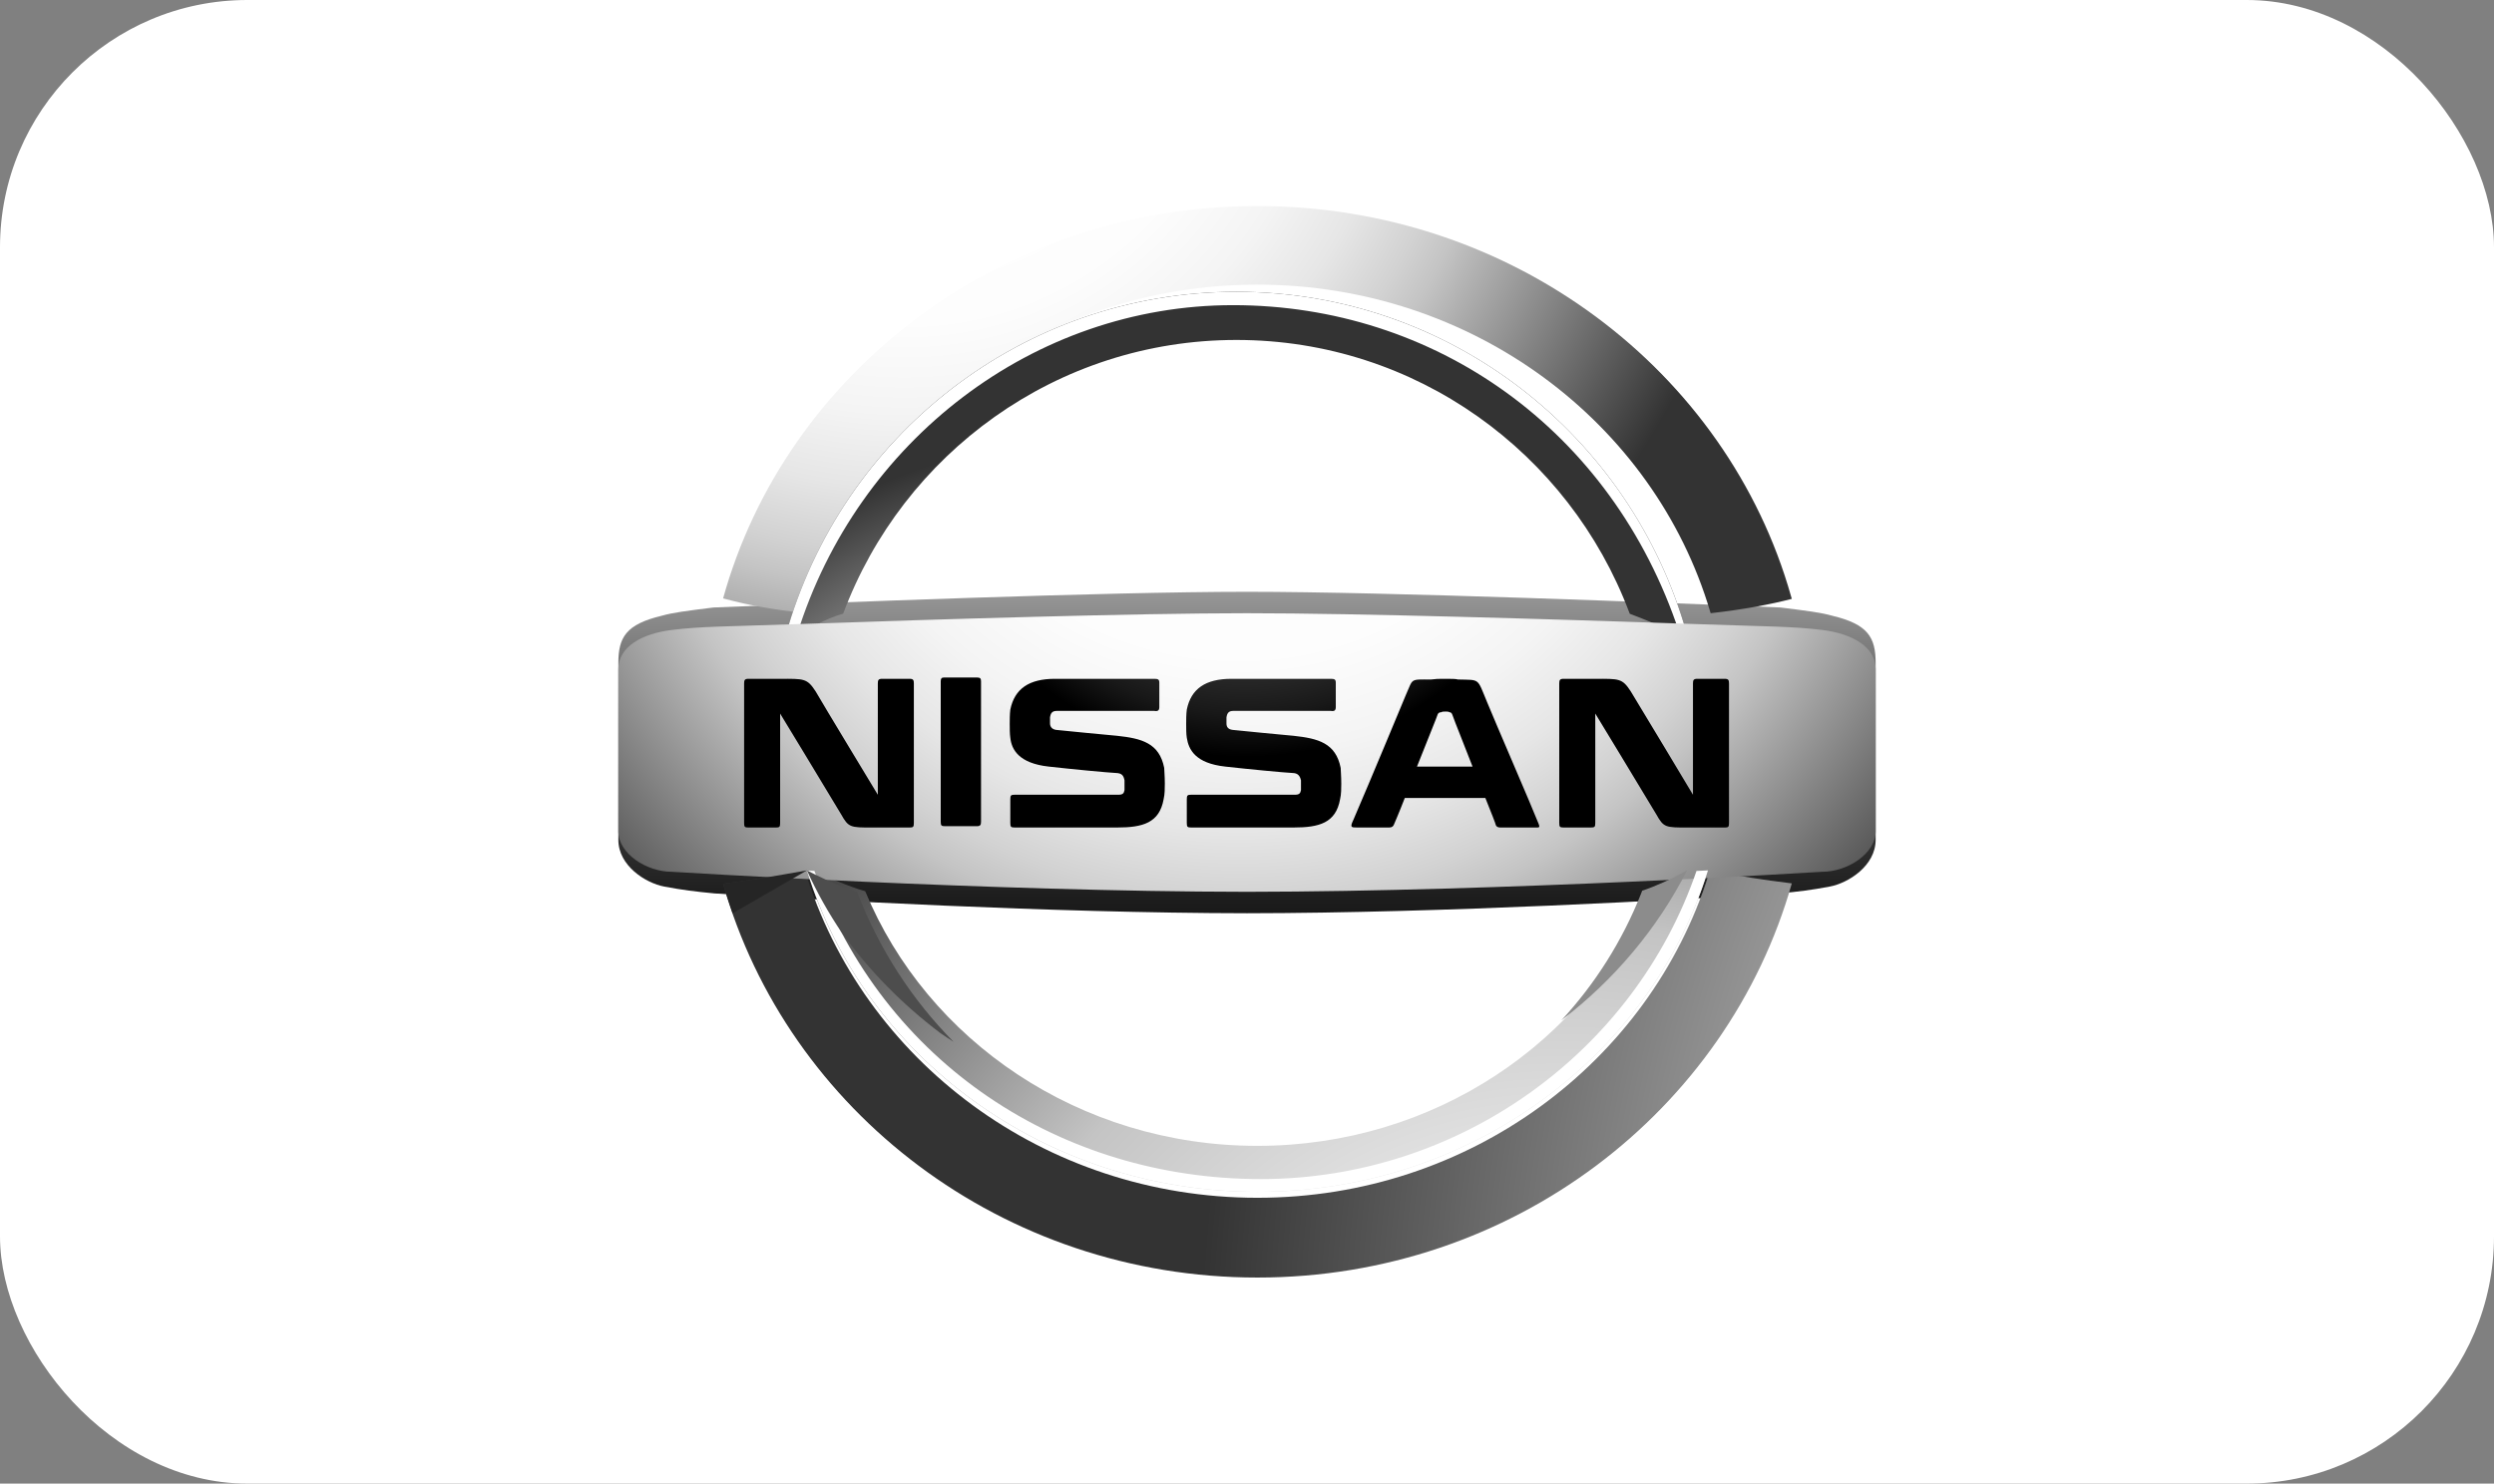 <svg width="121" height="72" viewBox="0 0 121 72" fill="none" xmlns="http://www.w3.org/2000/svg">
<rect x="0" y="0" width="121" height="72" fill="#808080" stroke="none"/>
<rect width="121" height="72" rx="12" fill="white"/>
<g clip-path="url(#clip0_1_515)">
<path d="M88.901 29.884C88.338 29.724 87.71 29.648 86.388 29.482C80.915 29.254 67.392 28.72 60.5 28.72C53.609 28.72 40.085 29.254 34.613 29.482C33.291 29.648 32.662 29.724 32.099 29.884C30.378 30.296 30 30.924 30 32.176V40.76C30 42.012 31.32 42.856 32.23 43.026C33.141 43.198 33.717 43.266 34.675 43.359C39.57 43.667 50.925 44.309 60.5 44.32C70.076 44.31 81.43 43.667 86.325 43.359C87.282 43.266 87.859 43.198 88.77 43.026C89.68 42.856 91 42.012 91 40.76V32.176C91 30.924 90.622 30.296 88.901 29.884Z" fill="url(#paint0_linear_1_515)"/>
<path d="M39.015 29.754C41.701 20.56 50.527 13.814 61.004 13.814C71.45 13.814 80.258 20.523 82.97 29.68C82.979 29.712 82.984 29.729 82.994 29.76C84.551 29.588 85.946 29.322 86.932 29.063C86.914 29.004 86.909 28.992 86.894 28.934C83.811 18.026 73.388 10 61.004 10C48.577 10 38.127 18.078 35.082 29.04C36.452 29.409 37.455 29.564 39.015 29.754Z" fill="url(#paint1_radial_1_515)"/>
<path d="M82.962 42.24C82.935 42.323 82.905 42.415 82.891 42.46C80.027 51.531 71.313 58.129 61.005 58.129C50.617 58.129 41.847 51.429 39.054 42.249C37.346 42.55 36.769 42.665 35.082 42.888C38.209 53.906 48.629 62 61.005 62C73.387 62 83.811 53.897 86.932 42.871C85.445 42.688 84.57 42.55 82.962 42.24Z" fill="url(#paint2_radial_1_515)"/>
<path d="M38.676 30.774C39.319 30.499 39.941 30.062 40.91 29.78C43.8 22.022 51.251 16.498 59.989 16.498C68.7 16.498 76.132 21.988 79.04 29.709C79.051 29.735 79.061 29.767 79.07 29.786C79.57 29.965 81.044 30.583 81.502 30.79C81.567 30.791 81.706 30.796 81.85 30.8C81.841 30.772 81.833 30.744 81.826 30.716C79.129 21.161 70.373 14.16 59.989 14.16C49.577 14.16 40.804 21.199 38.133 30.794C38.287 30.794 38.581 30.78 38.676 30.774Z" fill="url(#paint3_radial_1_515)"/>
<path d="M59.824 14.809C69.567 14.809 78.204 20.811 81.476 30.706L81.502 30.79C81.553 30.79 81.739 30.796 81.85 30.8C81.841 30.764 81.832 30.743 81.826 30.716C79.129 21.161 70.373 14.16 59.989 14.16C49.577 14.16 40.804 21.199 38.133 30.794C38.341 30.791 38.441 30.791 38.677 30.773C41.602 21.38 50.153 14.809 59.824 14.809Z" fill="white"/>
<path d="M82.309 42.266C81.607 42.652 80.732 43.023 80.032 43.24C80.023 43.262 79.983 43.36 79.975 43.383C76.95 50.55 69.596 55.609 61.004 55.609C52.359 55.609 44.967 50.488 41.977 43.25C41.173 43.031 39.971 42.492 39.515 42.267C39.345 42.259 39.253 42.254 39.148 42.249C41.93 51.261 50.662 57.84 61.005 57.84C71.301 57.84 79.999 51.322 82.821 42.373C82.827 42.355 82.858 42.257 82.865 42.24C82.702 42.246 82.453 42.266 82.309 42.266Z" fill="url(#paint4_radial_1_515)"/>
<path d="M88.412 30.573C86.963 30.395 85.975 30.414 82.444 30.292C82.284 30.286 82.121 30.281 81.955 30.276C75.553 30.055 65.936 29.76 60.5 29.76C55.064 29.76 45.448 30.055 39.045 30.276C38.88 30.281 38.717 30.286 38.557 30.292C35.026 30.414 34.038 30.395 32.588 30.573C31.139 30.751 30 31.389 30 32.474V40.344C30 41.43 31.372 42.308 32.588 42.308C32.588 42.308 48.065 43.269 60.5 43.28C72.935 43.269 88.412 42.308 88.412 42.308C89.628 42.308 91 41.43 91 40.344V32.474C91 31.389 89.862 30.751 88.412 30.573Z" fill="url(#paint5_radial_1_515)"/>
<path d="M82.308 42.267C79.283 51.081 70.778 57.221 61.171 57.221C51.466 57.221 42.855 51.58 39.513 42.267C39.39 42.261 39.268 42.256 39.148 42.249C41.929 51.261 50.663 57.84 61.006 57.84C71.352 57.84 80.087 51.257 82.865 42.24C82.682 42.249 82.497 42.258 82.308 42.267Z" fill="white"/>
<path d="M81.85 42.24L81.832 42.241C81.166 42.631 80.336 43.006 79.672 43.226C79.663 43.248 79.625 43.347 79.618 43.37C78.709 45.665 77.389 47.746 75.75 49.52C78.316 47.554 80.409 45.071 81.85 42.24Z" fill="#8C8C8C"/>
<path d="M46.265 50.56C44.248 48.521 42.643 46.052 41.59 43.294C40.792 43.059 39.6 42.481 39.148 42.24C39.631 43.303 40.2 44.318 40.849 45.275C42.176 47.111 43.785 48.747 45.617 50.132C45.83 50.28 46.046 50.423 46.265 50.56Z" fill="#4D4D4D"/>
<path d="M39.149 42.241V42.24L39.142 42.242C37.399 42.545 36.807 42.661 35.082 42.886C35.221 43.37 35.375 43.848 35.543 44.32L39.149 42.241Z" fill="#252525"/>
<path d="M72.154 34.088C71.65 32.88 71.829 33.007 70.733 32.976C70.644 32.943 70.406 32.943 70.08 32.943C69.755 32.943 69.696 32.943 69.429 32.976C68.392 32.976 68.57 32.912 68.215 33.707C68.215 33.707 66.436 37.997 65.666 39.777L65.637 39.841C65.489 40.158 65.578 40.158 65.814 40.158H67.415C67.534 40.158 67.592 40.096 67.622 40.031C67.622 40.031 67.859 39.49 68.155 38.728H72.065C72.362 39.459 72.569 39.999 72.569 40.031C72.598 40.127 72.688 40.158 72.776 40.158H74.435C74.672 40.158 74.731 40.191 74.643 39.967C74.346 39.205 72.421 34.755 72.154 34.088ZM68.747 37.203C69.251 35.931 69.755 34.692 69.755 34.66C69.785 34.596 69.844 34.564 69.932 34.564C69.962 34.532 70.052 34.532 70.14 34.532C70.2 34.532 70.288 34.532 70.318 34.564C70.376 34.564 70.437 34.596 70.465 34.692C70.585 35.041 71.028 36.122 71.443 37.203H68.747ZM47.418 32.88C47.566 32.88 47.596 32.943 47.596 33.07V39.873C47.596 40.031 47.566 40.096 47.389 40.096H45.848C45.671 40.096 45.641 40.064 45.641 39.873V33.07C45.641 32.943 45.671 32.88 45.789 32.88H47.418ZM44.13 32.943C44.307 32.943 44.337 33.006 44.337 33.166V39.937C44.337 40.128 44.307 40.16 44.13 40.16H42.322C41.257 40.16 41.167 40.16 40.812 39.525C40.072 38.285 37.849 34.63 37.849 34.63V39.937C37.849 40.129 37.82 40.16 37.642 40.16H36.309C36.132 40.16 36.102 40.129 36.102 39.937V33.166C36.102 33.007 36.132 32.943 36.309 32.943H37.849C39.005 32.943 39.153 32.912 39.568 33.547C39.894 34.12 42.589 38.57 42.589 38.57V33.166C42.589 33.007 42.619 32.943 42.797 32.943H44.13ZM83.677 32.943C83.856 32.943 83.885 33.006 83.885 33.166V39.937C83.885 40.128 83.855 40.16 83.677 40.16H81.872C80.804 40.16 80.715 40.16 80.36 39.525C79.619 38.284 77.397 34.629 77.397 34.629V39.937C77.397 40.128 77.368 40.159 77.189 40.159H75.857C75.679 40.159 75.649 40.128 75.649 39.937V33.166C75.649 33.007 75.68 32.943 75.857 32.943H77.397C78.552 32.943 78.701 32.912 79.115 33.547C79.471 34.12 82.137 38.57 82.137 38.57V33.166C82.137 33.007 82.167 32.943 82.345 32.943H83.677ZM54.202 35.709C55.387 35.836 56.247 36.059 56.483 37.267C56.483 37.361 56.513 37.679 56.513 38.029C56.513 38.252 56.513 38.538 56.454 38.792C56.247 39.936 55.446 40.159 54.203 40.159H49.225C49.047 40.159 49.017 40.127 49.017 39.936V38.792C49.017 38.601 49.047 38.569 49.225 38.569H54.261C54.468 38.569 54.528 38.506 54.557 38.346V38.06V37.87C54.527 37.742 54.498 37.552 54.231 37.52C53.668 37.489 52.01 37.329 50.883 37.203C49.432 37.044 49.077 36.377 49.017 35.804C48.988 35.613 48.988 35.359 48.988 35.136C48.988 34.946 48.988 34.66 49.017 34.437C49.225 33.419 49.936 32.943 51.18 32.943H56.008C56.187 32.943 56.246 32.975 56.246 33.134V34.31C56.246 34.468 56.187 34.532 56.008 34.501H51.269C51.061 34.501 50.973 34.596 50.943 34.818V35.104C50.943 35.263 51.032 35.391 51.239 35.422C51.803 35.486 53.55 35.645 54.202 35.709ZM62.763 35.709C63.949 35.836 64.807 36.059 65.045 37.267C65.045 37.361 65.074 37.679 65.074 38.029C65.074 38.252 65.074 38.538 65.015 38.792C64.808 39.936 64.008 40.159 62.764 40.159H57.786C57.609 40.159 57.579 40.127 57.579 39.936V38.792C57.579 38.601 57.609 38.569 57.786 38.569H62.823C63.03 38.569 63.088 38.506 63.119 38.346V38.06V37.87C63.088 37.742 63.029 37.552 62.792 37.52C62.23 37.489 60.571 37.329 59.446 37.203C57.993 37.044 57.668 36.377 57.579 35.804C57.549 35.613 57.549 35.359 57.549 35.136C57.549 34.946 57.549 34.66 57.579 34.437C57.786 33.419 58.497 32.943 59.741 32.943H64.57C64.748 32.943 64.808 32.975 64.808 33.134V34.31C64.808 34.468 64.748 34.532 64.57 34.501H59.83C59.623 34.501 59.535 34.596 59.504 34.818V35.104C59.504 35.263 59.564 35.391 59.801 35.422C60.364 35.486 62.111 35.645 62.763 35.709Z" fill="url(#paint6_radial_1_515)"/>
</g>
<defs>
<linearGradient id="paint0_linear_1_515" x1="60.5" y1="10.55" x2="60.5" y2="53.764" gradientUnits="userSpaceOnUse">
<stop offset="0.194" stop-color="white"/>
<stop offset="0.208" stop-color="#F8F8F8"/>
<stop offset="0.366" stop-color="#AEAEAE"/>
<stop offset="0.513" stop-color="#707070"/>
<stop offset="0.647" stop-color="#404040"/>
<stop offset="0.764" stop-color="#1D1D1D"/>
<stop offset="0.86" stop-color="#080808"/>
<stop offset="0.922"/>
</linearGradient>
<radialGradient id="paint1_radial_1_515" cx="0" cy="0" r="1" gradientUnits="userSpaceOnUse" gradientTransform="translate(43.825 -0.307) scale(42.434 41.751)">
<stop offset="0.202" stop-color="white"/>
<stop offset="0.382" stop-color="#FDFDFD"/>
<stop offset="0.487" stop-color="#F4F4F4"/>
<stop offset="0.573" stop-color="#E6E6E6"/>
<stop offset="0.648" stop-color="#D2D2D2"/>
<stop offset="0.689" stop-color="#C4C4C4"/>
<stop offset="1" stop-color="#333333"/>
</radialGradient>
<radialGradient id="paint2_radial_1_515" cx="0" cy="0" r="1" gradientUnits="userSpaceOnUse" gradientTransform="translate(146.73 67.377) scale(88.593 88.259)">
<stop offset="0.202" stop-color="white"/>
<stop offset="0.368" stop-color="#E4E4E4"/>
<stop offset="0.594" stop-color="#C4C4C4"/>
<stop offset="1" stop-color="#333333"/>
</radialGradient>
<radialGradient id="paint3_radial_1_515" cx="0" cy="0" r="1" gradientUnits="userSpaceOnUse" gradientTransform="translate(53.044 49.193) scale(26.97 27.866)">
<stop offset="0.202" stop-color="white"/>
<stop offset="0.368" stop-color="#E4E4E4"/>
<stop offset="0.594" stop-color="#C4C4C4"/>
<stop offset="1" stop-color="#333333"/>
</radialGradient>
<radialGradient id="paint4_radial_1_515" cx="0" cy="0" r="1" gradientUnits="userSpaceOnUse" gradientTransform="translate(75.882 75) scale(51.379 50.48)">
<stop offset="0.202" stop-color="white"/>
<stop offset="0.368" stop-color="#E4E4E4"/>
<stop offset="0.594" stop-color="#C4C4C4"/>
<stop offset="1" stop-color="#333333"/>
</radialGradient>
<radialGradient id="paint5_radial_1_515" cx="0" cy="0" r="1" gradientUnits="userSpaceOnUse" gradientTransform="translate(60.091 15.475) scale(41.008 41.211)">
<stop offset="0.202" stop-color="white"/>
<stop offset="0.397" stop-color="#FDFDFD"/>
<stop offset="0.51" stop-color="#F4F4F4"/>
<stop offset="0.603" stop-color="#E6E6E6"/>
<stop offset="0.684" stop-color="#D2D2D2"/>
<stop offset="0.728" stop-color="#C4C4C4"/>
<stop offset="1" stop-color="#4D4D4D"/>
</radialGradient>
<radialGradient id="paint6_radial_1_515" cx="0" cy="0" r="1" gradientUnits="userSpaceOnUse" gradientTransform="translate(60.418 18.806) scale(27.347 29.343)">
<stop offset="0.111" stop-color="#4D4D4D"/>
<stop offset="0.248" stop-color="#494949"/>
<stop offset="0.355" stop-color="#404040"/>
<stop offset="0.451" stop-color="#2F2F2F"/>
<stop offset="0.541" stop-color="#181818"/>
<stop offset="0.611"/>
</radialGradient>
<clipPath id="clip0_1_515">
<rect width="61" height="52" fill="white" transform="translate(30 10)"/>
</clipPath>
</defs>
</svg>
